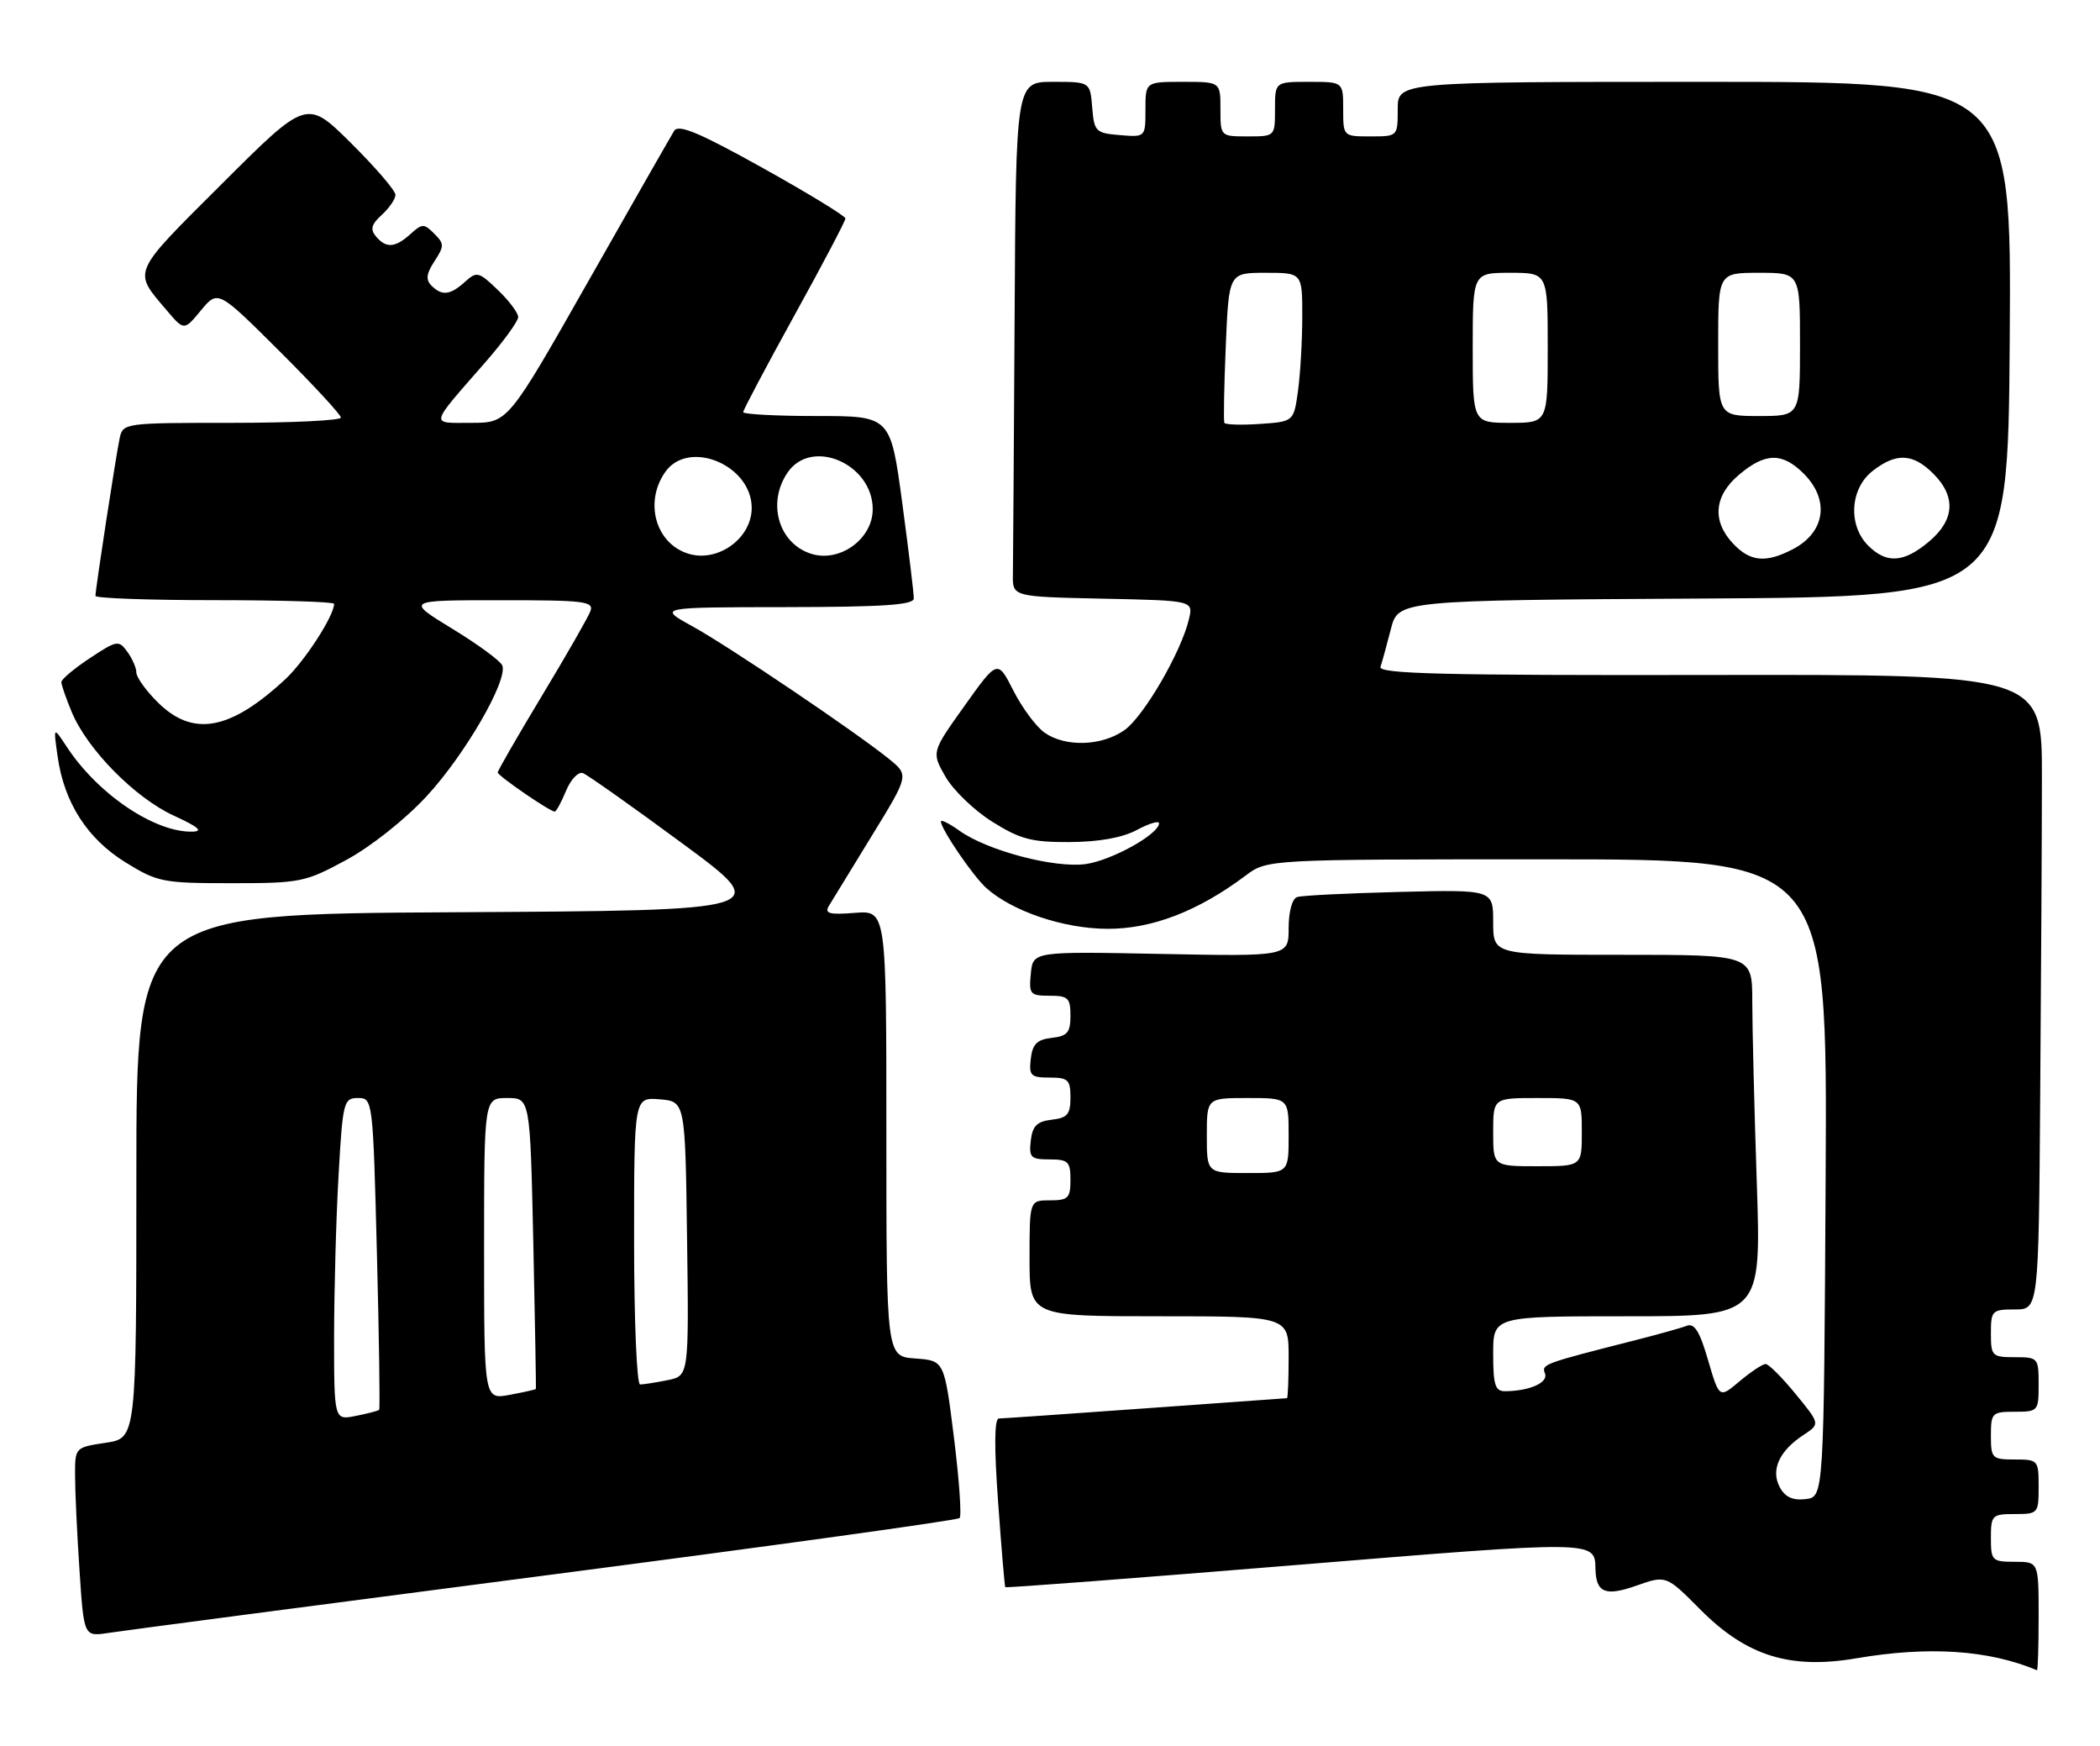 <?xml version="1.0" encoding="UTF-8" standalone="no"?>
<!DOCTYPE svg PUBLIC "-//W3C//DTD SVG 1.1//EN" "http://www.w3.org/Graphics/SVG/1.1/DTD/svg11.dtd" >
<svg xmlns="http://www.w3.org/2000/svg" xmlns:xlink="http://www.w3.org/1999/xlink" version="1.1" viewBox="0 0 308 256">
 <g >
 <path fill="currentColor"
d=" M 299.00 237.00 C 299.00 229.00 299.00 229.00 295.50 229.00 C 292.17 229.00 292.00 228.83 292.00 225.50 C 292.00 222.17 292.17 222.00 295.50 222.00 C 298.92 222.00 299.00 221.90 299.00 218.00 C 299.00 214.10 298.92 214.00 295.50 214.00 C 292.17 214.00 292.00 213.83 292.00 210.50 C 292.00 207.17 292.17 207.00 295.50 207.00 C 298.92 207.00 299.00 206.90 299.00 203.00 C 299.00 199.10 298.92 199.00 295.50 199.00 C 292.17 199.00 292.00 198.83 292.00 195.50 C 292.00 192.17 292.17 192.00 295.50 192.00 C 299.00 192.00 299.00 192.00 299.23 160.50 C 299.36 143.18 299.48 122.23 299.48 113.94 C 299.50 98.89 299.50 98.89 250.77 98.97 C 211.66 99.04 202.13 98.80 202.47 97.78 C 202.71 97.07 203.39 94.59 203.99 92.26 C 205.07 88.02 205.07 88.02 249.79 87.76 C 294.50 87.50 294.50 87.50 294.76 49.75 C 295.02 12.00 295.02 12.00 250.01 12.00 C 205.00 12.00 205.00 12.00 205.00 16.00 C 205.00 20.00 205.00 20.00 201.00 20.00 C 197.00 20.00 197.00 20.00 197.00 16.00 C 197.00 12.00 197.00 12.00 192.00 12.00 C 187.00 12.00 187.00 12.00 187.00 16.00 C 187.00 20.00 187.00 20.00 183.00 20.00 C 179.00 20.00 179.00 20.00 179.00 16.00 C 179.00 12.00 179.00 12.00 173.50 12.00 C 168.00 12.00 168.00 12.00 168.00 16.06 C 168.00 20.12 168.00 20.12 164.25 19.81 C 160.70 19.52 160.48 19.30 160.19 15.75 C 159.88 12.00 159.88 12.00 154.44 12.00 C 149.00 12.00 149.00 12.00 148.81 46.50 C 148.70 65.47 148.59 82.46 148.56 84.25 C 148.50 87.50 148.50 87.50 161.76 87.78 C 175.02 88.06 175.02 88.06 174.38 90.78 C 173.26 95.57 167.76 105.04 164.93 107.05 C 161.63 109.40 156.27 109.58 153.21 107.43 C 151.98 106.57 149.92 103.80 148.64 101.28 C 146.31 96.70 146.31 96.70 141.46 103.50 C 136.61 110.29 136.61 110.29 138.68 113.90 C 139.82 115.88 142.91 118.85 145.55 120.50 C 149.64 123.06 151.31 123.50 156.92 123.47 C 161.21 123.44 164.63 122.83 166.75 121.69 C 168.54 120.73 170.00 120.30 169.99 120.72 C 169.98 122.32 162.98 126.19 159.20 126.70 C 154.62 127.31 144.84 124.73 140.77 121.84 C 139.25 120.75 138.00 120.13 138.00 120.45 C 138.00 121.55 142.73 128.49 144.66 130.21 C 148.49 133.63 155.95 136.15 162.38 136.19 C 168.94 136.22 175.69 133.63 182.68 128.39 C 185.87 126.00 185.87 126.00 226.94 126.00 C 268.02 126.00 268.02 126.00 267.76 172.75 C 267.50 219.50 267.50 219.50 264.82 219.81 C 262.93 220.03 261.81 219.51 261.03 218.06 C 259.68 215.54 260.96 212.72 264.52 210.40 C 266.96 208.79 266.96 208.79 263.36 204.40 C 261.38 201.98 259.40 200.00 258.96 200.00 C 258.51 200.00 256.80 201.14 255.15 202.52 C 252.16 205.05 252.16 205.05 250.52 199.44 C 249.31 195.26 248.52 193.97 247.41 194.39 C 246.60 194.71 243.14 195.67 239.72 196.54 C 226.28 199.96 226.07 200.03 226.60 201.40 C 227.11 202.73 224.33 203.96 220.75 203.99 C 219.29 204.00 219.00 203.08 219.00 198.50 C 219.00 193.00 219.00 193.00 238.66 193.00 C 258.32 193.00 258.32 193.00 257.66 173.34 C 257.30 162.53 257.00 150.60 257.00 146.84 C 257.00 140.00 257.00 140.00 238.00 140.00 C 219.00 140.00 219.00 140.00 219.00 135.22 C 219.00 130.44 219.00 130.44 205.25 130.78 C 197.69 130.97 190.94 131.30 190.25 131.53 C 189.52 131.77 189.00 133.65 189.00 136.09 C 189.00 140.24 189.00 140.24 170.25 139.87 C 151.50 139.50 151.50 139.50 151.19 142.75 C 150.89 145.78 151.08 146.00 153.94 146.00 C 156.66 146.00 157.00 146.33 157.00 148.93 C 157.00 151.39 156.55 151.92 154.25 152.18 C 152.09 152.43 151.43 153.09 151.18 155.25 C 150.90 157.72 151.18 158.00 153.93 158.00 C 156.66 158.00 157.00 158.33 157.00 160.93 C 157.00 163.39 156.55 163.92 154.25 164.18 C 152.09 164.43 151.43 165.09 151.18 167.25 C 150.90 169.72 151.18 170.00 153.93 170.00 C 156.67 170.00 157.00 170.32 157.00 173.00 C 157.00 175.67 156.67 176.00 154.00 176.00 C 151.00 176.00 151.00 176.00 151.00 184.50 C 151.00 193.00 151.00 193.00 170.00 193.00 C 189.00 193.00 189.00 193.00 189.00 199.00 C 189.00 202.30 188.89 205.01 188.75 205.01 C 188.61 205.02 179.28 205.69 168.00 206.50 C 156.72 207.31 147.05 207.98 146.50 207.99 C 145.84 207.99 145.80 212.16 146.39 220.25 C 146.87 226.99 147.35 232.60 147.44 232.72 C 147.54 232.85 166.69 231.39 190.00 229.48 C 234.03 225.87 233.92 225.87 234.00 230.00 C 234.07 233.54 235.44 234.11 240.00 232.50 C 244.37 230.96 244.37 230.96 249.39 236.01 C 256.17 242.82 262.54 244.81 272.27 243.15 C 282.90 241.34 291.65 241.92 298.75 244.90 C 298.89 244.95 299.00 241.40 299.00 237.00 Z  M 79.83 231.02 C 113.02 226.70 140.43 222.91 140.74 222.59 C 141.06 222.27 140.68 216.95 139.91 210.76 C 138.50 199.50 138.50 199.50 134.25 199.19 C 130.00 198.89 130.00 198.89 130.00 166.19 C 130.00 133.49 130.00 133.49 125.37 133.85 C 121.68 134.15 120.91 133.95 121.55 132.86 C 122.00 132.11 124.83 127.49 127.84 122.59 C 133.32 113.67 133.32 113.67 130.41 111.30 C 125.64 107.42 106.88 94.76 101.50 91.80 C 96.50 89.04 96.50 89.04 115.25 89.02 C 129.56 89.00 134.01 88.70 134.02 87.75 C 134.04 87.06 133.27 80.76 132.33 73.75 C 130.61 61.00 130.61 61.00 119.81 61.00 C 113.86 61.00 109.00 60.74 109.00 60.43 C 109.00 60.12 112.38 53.74 116.50 46.27 C 120.63 38.80 124.00 32.39 124.00 32.03 C 124.00 31.68 118.53 28.34 111.85 24.62 C 102.55 19.44 99.51 18.17 98.88 19.18 C 98.43 19.91 92.75 29.84 86.28 41.25 C 74.50 62.00 74.50 62.00 69.13 62.00 C 63.00 62.00 62.85 62.66 71.24 53.05 C 73.86 50.05 76.00 47.10 76.00 46.49 C 76.00 45.88 74.66 44.09 73.02 42.52 C 70.21 39.82 69.93 39.76 68.19 41.33 C 66.02 43.29 64.82 43.42 63.27 41.87 C 62.42 41.02 62.53 40.11 63.72 38.31 C 65.17 36.08 65.17 35.74 63.69 34.26 C 62.19 32.76 61.92 32.76 60.20 34.32 C 57.95 36.35 56.61 36.44 55.13 34.65 C 54.27 33.62 54.48 32.88 56.00 31.50 C 57.10 30.50 58.00 29.18 58.00 28.57 C 58.00 27.95 55.07 24.54 51.49 20.99 C 44.99 14.54 44.99 14.54 32.55 26.95 C 19.15 40.31 19.46 39.62 24.45 45.50 C 27.00 48.50 27.00 48.50 29.48 45.50 C 31.97 42.51 31.97 42.51 40.98 51.48 C 45.94 56.42 50.00 60.81 50.00 61.23 C 50.00 61.65 42.81 62.00 34.02 62.00 C 18.26 62.00 18.03 62.03 17.55 64.25 C 17.02 66.73 14.00 86.36 14.00 87.37 C 14.00 87.72 21.88 88.00 31.50 88.00 C 41.12 88.00 49.00 88.24 49.00 88.54 C 49.00 90.29 44.68 96.96 41.84 99.60 C 33.71 107.14 28.26 108.11 23.08 102.92 C 21.38 101.23 20.00 99.29 20.00 98.61 C 20.00 97.94 19.40 96.56 18.67 95.56 C 17.41 93.83 17.14 93.88 13.17 96.51 C 10.88 98.02 9.00 99.60 9.00 100.01 C 9.00 100.42 9.69 102.42 10.54 104.45 C 12.83 109.91 19.82 117.00 25.50 119.60 C 29.10 121.25 29.86 121.90 28.22 121.94 C 22.70 122.08 14.34 116.44 9.79 109.50 C 7.82 106.50 7.82 106.50 8.46 110.97 C 9.42 117.72 12.82 123.00 18.43 126.46 C 23.10 129.34 23.89 129.50 33.93 129.50 C 44.06 129.50 44.76 129.36 50.79 126.09 C 54.41 124.13 59.41 120.16 62.57 116.75 C 68.17 110.70 74.51 99.76 73.67 97.58 C 73.42 96.92 70.12 94.50 66.35 92.20 C 59.50 88.01 59.50 88.01 73.36 88.01 C 85.82 88.00 87.15 88.17 86.58 89.65 C 86.23 90.55 83.04 96.13 79.47 102.04 C 75.91 107.95 73.00 113.00 73.00 113.26 C 73.00 113.75 80.65 119.00 81.36 119.00 C 81.58 119.00 82.33 117.63 83.02 115.95 C 83.72 114.27 84.83 113.11 85.50 113.36 C 86.17 113.62 92.73 118.25 100.07 123.66 C 113.42 133.50 113.42 133.50 66.71 133.76 C 20.00 134.02 20.00 134.02 20.00 172.45 C 20.00 210.88 20.00 210.88 15.50 211.55 C 11.00 212.23 11.00 212.23 11.01 216.36 C 11.01 218.64 11.30 224.88 11.66 230.24 C 12.30 239.98 12.30 239.98 15.90 239.43 C 17.88 239.12 46.65 235.34 79.83 231.02 Z  M 177.00 166.50 C 177.00 161.00 177.00 161.00 183.00 161.00 C 189.00 161.00 189.00 161.00 189.00 166.50 C 189.00 172.00 189.00 172.00 183.00 172.00 C 177.00 172.00 177.00 172.00 177.00 166.50 Z  M 219.00 166.00 C 219.00 161.00 219.00 161.00 225.50 161.00 C 232.00 161.00 232.00 161.00 232.00 166.00 C 232.00 171.00 232.00 171.00 225.50 171.00 C 219.00 171.00 219.00 171.00 219.00 166.00 Z  M 254.17 79.69 C 251.06 76.37 251.39 72.69 255.08 69.59 C 258.92 66.35 261.41 66.32 264.55 69.45 C 268.40 73.31 267.70 78.07 262.93 80.54 C 258.97 82.59 256.69 82.37 254.17 79.69 Z  M 274.00 80.00 C 271.02 77.02 271.33 71.67 274.63 69.07 C 278.10 66.35 280.55 66.46 283.55 69.45 C 286.91 72.81 286.69 76.24 282.92 79.41 C 279.23 82.52 276.69 82.69 274.00 80.00 Z  M 179.57 62.00 C 179.44 61.73 179.53 56.66 179.78 50.75 C 180.23 40.00 180.23 40.00 185.61 40.00 C 191.00 40.00 191.00 40.00 191.00 46.36 C 191.00 49.86 190.72 54.77 190.38 57.27 C 189.75 61.82 189.75 61.82 184.78 62.16 C 182.05 62.35 179.70 62.27 179.57 62.00 Z  M 216.00 51.00 C 216.00 40.00 216.00 40.00 221.50 40.00 C 227.00 40.00 227.00 40.00 227.00 51.00 C 227.00 62.00 227.00 62.00 221.50 62.00 C 216.00 62.00 216.00 62.00 216.00 51.00 Z  M 252.00 50.50 C 252.00 40.00 252.00 40.00 258.00 40.00 C 264.00 40.00 264.00 40.00 264.00 50.50 C 264.00 61.00 264.00 61.00 258.00 61.00 C 252.00 61.00 252.00 61.00 252.00 50.50 Z  M 49.00 195.88 C 49.01 189.07 49.30 178.44 49.66 172.25 C 50.27 161.53 50.41 161.00 52.50 161.00 C 54.67 161.00 54.70 161.18 55.28 183.74 C 55.60 196.24 55.75 206.59 55.61 206.72 C 55.47 206.86 53.92 207.27 52.18 207.61 C 49.00 208.25 49.00 208.25 49.00 195.88 Z  M 71.00 183.11 C 71.00 161.00 71.00 161.00 74.38 161.00 C 77.75 161.00 77.75 161.00 78.22 182.25 C 78.47 193.94 78.64 203.57 78.59 203.66 C 78.54 203.75 76.81 204.14 74.75 204.52 C 71.00 205.22 71.00 205.22 71.00 183.11 Z  M 93.00 181.94 C 93.00 160.88 93.00 160.88 96.75 161.19 C 100.50 161.50 100.50 161.50 100.77 181.62 C 101.04 201.74 101.04 201.74 97.90 202.37 C 96.17 202.72 94.36 203.00 93.88 203.00 C 93.39 203.00 93.00 193.52 93.00 181.94 Z  M 100.96 81.19 C 96.17 79.71 94.45 73.66 97.56 69.22 C 100.98 64.33 110.25 68.17 110.25 74.48 C 110.25 78.94 105.29 82.52 100.96 81.19 Z  M 119.00 81.21 C 114.17 79.70 112.44 73.68 115.56 69.22 C 119.10 64.16 128.00 68.04 128.00 74.66 C 128.00 79.02 123.19 82.51 119.00 81.21 Z "/>
</g>
</svg>
